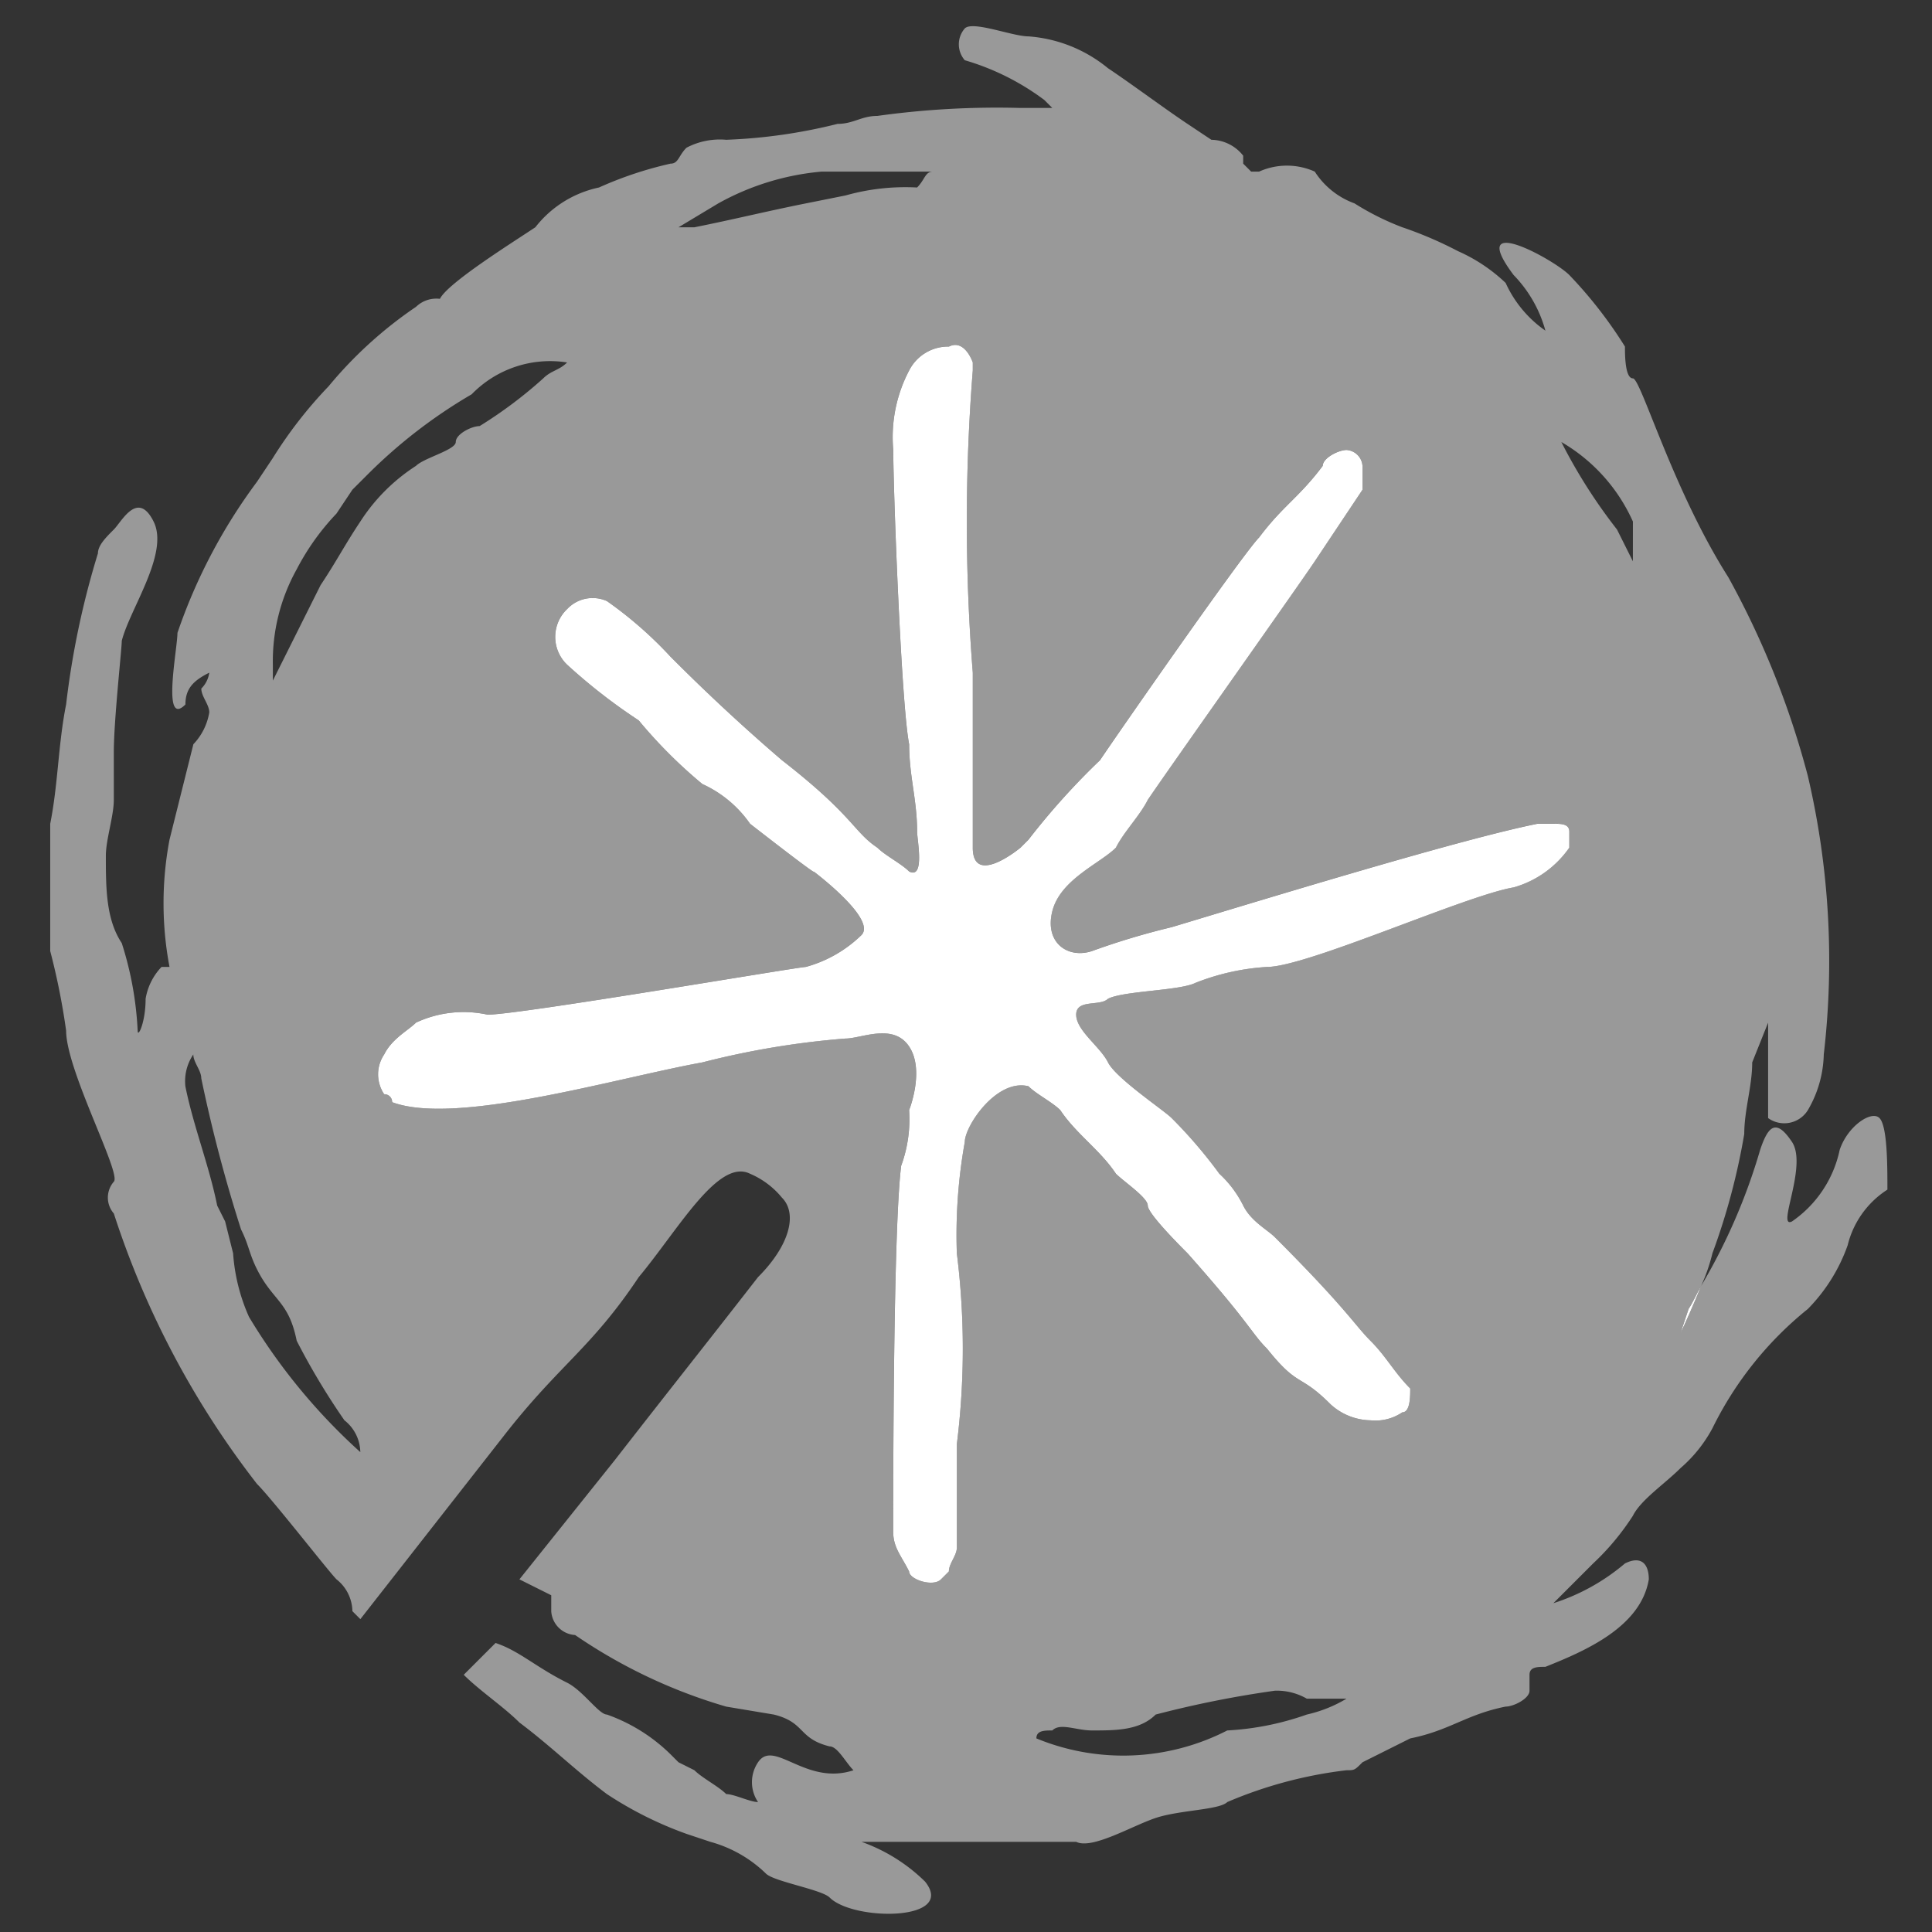 <svg xmlns="http://www.w3.org/2000/svg" id="Layer_1" data-name="Layer 1" viewBox="0 0 100 100"><rect x="0" y="0" width="100" height="100" fill="#333333" stroke="none"/><defs><style>.cls-1{fill:none}.cls-2,.cls-3{fill:#fff}</style></defs><path d="M41.705,10.528l2.058-.412a11.401,11.401,0,0,1,3.705-.412c.412-.412.412-.823.823-.823H42.528a13.415,13.415,0,0,0-5.352,1.647l-2.058,1.235h.823C38,11.352,39.647,10.94,41.705,10.528Z" class="cls-1"/><path d="M65.994,87.51a53.98,53.98,0,0,0-6.175,1.235c-.823.823-2.058.823-3.293.823-.823,0-1.647-.412-2.058,0-.412,0-.823,0-.823.412a11.793,11.793,0,0,0,9.88-.412,14.632,14.632,0,0,0,4.117-.823,6.96,6.96,0,0,0,2.058-.823H67.64A3.113,3.113,0,0,0,65.994,87.51Z" class="cls-1"/><path d="M15.358,69.397c-.412-2.058-1.235-2.058-2.058-3.705-.412-.823-.412-1.235-.823-2.058a76.759,76.759,0,0,1-2.058-7.822c0-.412-.412-.823-.412-1.235a2.474,2.474,0,0,0-.412,1.647c.412,2.058,1.235,4.117,1.647,6.175l.412.823.412,1.647a9.69,9.69,0,0,0,.823,3.293,30.703,30.703,0,0,0,5.763,6.998,2.138,2.138,0,0,0-.823-1.647A36.188,36.188,0,0,1,15.358,69.397Z" class="cls-1"/><path d="M21.533,24.113c.412-.412,2.058-.823,2.058-1.235,0-.412.823-.823,1.235-.823a22.858,22.858,0,0,0,3.293-2.47c.412-.412.823-.412,1.235-.823A5.656,5.656,0,0,0,24.415,20.408a26.446,26.446,0,0,0-5.352,4.117l-.823.823-.823,1.235A12.505,12.505,0,0,0,15.358,29.465a9.778,9.778,0,0,0-1.235,4.94v.823q1.235-2.47,2.47-4.94c.823-1.235,1.235-2.058,2.058-3.293A9.618,9.618,0,0,1,21.533,24.113Z" class="cls-1"/><path d="M80.814,22.878a27.677,27.677,0,0,0,2.881,4.528l.823,1.647V26.995A9.011,9.011,0,0,0,80.814,22.878Z" class="cls-1"/><path style="opacity:.5" d="M97.28,57.87c-.412-.412-1.647.412-2.058,1.647A5.995,5.995,0,0,1,92.752,63.222c-.823.412.823-2.882,0-4.117s-1.235-.823-1.647.412a30.519,30.519,0,0,1-3.056,7.044c-.38.937-.836,1.976-1.061,2.424l.412-1.235c.247-.371.42-.801.649-1.189a9.392,9.392,0,0,0,.586-1.692,34.304,34.304,0,0,0,1.647-6.175c0-1.235.412-2.47.412-3.705l.823-2.058v4.94a1.434,1.434,0,0,0,2.058-.412,5.95,5.95,0,0,0,.823-2.881,41.941,41.941,0,0,0-.823-14.408,44.824,44.824,0,0,0-4.117-10.292C86.577,25.348,84.93,19.585,84.519,19.585s-.412-1.235-.412-1.647a22.641,22.641,0,0,0-2.882-3.705c-.823-.823-5.352-3.293-2.882,0a6.637,6.637,0,0,1,1.647,2.882A6.049,6.049,0,0,1,77.932,14.645a8.615,8.615,0,0,0-2.47-1.647,20.058,20.058,0,0,0-2.881-1.235,13.711,13.711,0,0,1-2.47-1.235A4.112,4.112,0,0,1,68.052,8.882a3.517,3.517,0,0,0-2.881,0h-.412L64.347,8.47V8.058A2.139,2.139,0,0,0,62.7,7.235l-1.235-.823c-1.235-.823-2.882-2.058-4.117-2.882a7.314,7.314,0,0,0-4.117-1.647c-.823,0-2.882-.823-3.293-.412a1.252,1.252,0,0,0,0,1.647,12.878,12.878,0,0,1,4.117,2.058l.412.412H52.82a44.755,44.755,0,0,0-7.41.412c-.823,0-1.235.412-2.058.412A27.803,27.803,0,0,1,37.589,7.235a3.712,3.712,0,0,0-2.058.412c-.412.412-.412.823-.823.823a19.387,19.387,0,0,0-3.705,1.235,5.657,5.657,0,0,0-3.293,2.058c-1.235.823-4.529,2.882-4.94,3.705a1.512,1.512,0,0,0-1.235.412,21.576,21.576,0,0,0-4.529,4.117,22.604,22.604,0,0,0-2.881,3.705l-.823,1.235a28.468,28.468,0,0,0-4.117,7.822c0,.823-.823,4.94.412,3.705,0-.823.412-1.235,1.235-1.647a1.437,1.437,0,0,1-.412.823c0,.412.412.823.412,1.235a3.121,3.121,0,0,1-.823,1.647q-.618,2.47-1.235,4.94a17.685,17.685,0,0,0,0,6.587H8.36a3.122,3.122,0,0,0-.823,1.647c0,1.235-.412,2.058-.412,1.647a17.502,17.502,0,0,0-.823-4.528c-.823-1.235-.823-2.882-.823-4.528,0-.823.412-2.058.412-2.882V38.933c0-1.647.412-5.352.412-5.763.412-1.647,2.47-4.529,1.647-6.175-.823-1.647-1.647,0-2.058.412-.412.412-.823.823-.823,1.235a43.737,43.737,0,0,0-1.647,7.822c-.412,2.058-.412,4.117-.823,6.175V49.225a35.676,35.676,0,0,1,.823,4.117c0,2.058,2.882,7.41,2.47,7.822a1.252,1.252,0,0,0,0,1.647,45.769,45.769,0,0,0,7.41,13.997c.823.823,3.705,4.529,4.117,4.94A2.139,2.139,0,0,1,18.24,83.394l.412.412,7.41-9.468c2.882-3.705,4.529-4.529,6.998-8.233,2.058-2.47,4.117-6.175,5.763-5.352A4.312,4.312,0,0,1,40.47,61.987c.823.823.412,2.47-1.235,4.117-2.882,3.705-4.528,5.763-7.41,9.468L26.885,81.747l1.647.823v.823a1.314,1.314,0,0,0,1.235,1.235A27.3,27.3,0,0,0,37.589,88.334l2.47.412c1.647.412,1.235,1.235,2.882,1.647.412,0,.823.823,1.235,1.235-2.47.823-4.117-1.647-4.94-.412a1.838,1.838,0,0,0,0,2.058c-.412,0-1.235-.412-1.647-.412-.412-.412-1.235-.823-1.647-1.235l-.823-.412-.412-.412a8.962,8.962,0,0,0-3.293-2.058c-.412,0-1.235-1.235-2.058-1.647C27.708,86.275,26.885,85.452,25.65,85.04l-1.647,1.647c.823.823,2.058,1.647,2.882,2.47,1.647,1.235,2.882,2.47,4.529,3.705a19.228,19.228,0,0,0,4.117,2.058l1.235.412a6.637,6.637,0,0,1,2.882,1.647c.412.412,2.881.823,3.293,1.235,1.235,1.235,6.587,1.235,4.94-.823A8.965,8.965,0,0,0,44.587,95.332H55.702c.823.412,2.882-.823,4.117-1.235s3.293-.412,3.705-.823a22.295,22.295,0,0,1,6.175-1.647c.412,0,.412,0,.823-.412q1.235-.617,2.47-1.235c2.058-.412,2.882-1.235,4.94-1.647.412,0,1.235-.412,1.235-.823v-.823c0-.412.412-.412.823-.412,2.058-.823,4.94-2.058,5.352-4.528,0-.823-.412-1.235-1.235-.823A10.792,10.792,0,0,1,80.402,82.982l.412-.412c.412-.412,1.235-1.235,1.647-1.647a13.048,13.048,0,0,0,2.058-2.47c.412-.823,1.647-1.647,2.47-2.47a7.225,7.225,0,0,0,1.647-2.058,18.228,18.228,0,0,1,4.94-6.175,8.963,8.963,0,0,0,2.058-3.293A4.764,4.764,0,0,1,97.692,61.575C97.692,60.34,97.692,58.282,97.28,57.87ZM37.177,10.528A13.415,13.415,0,0,1,42.528,8.882H48.292c-.412,0-.412.412-.823.823a11.401,11.401,0,0,0-3.705.412l-2.058.412c-2.058.412-3.705.823-5.763,1.235h-.823ZM12.888,68.162a9.69,9.69,0,0,1-.823-3.293l-.412-1.647-.412-.823c-.412-2.058-1.235-4.117-1.647-6.175a2.474,2.474,0,0,1,.412-1.647c0,.412.412.823.412,1.235a76.759,76.759,0,0,0,2.058,7.822c.412.823.412,1.235.823,2.058.823,1.647,1.647,1.647,2.058,3.705a36.188,36.188,0,0,0,2.47,4.117,2.138,2.138,0,0,1,.823,1.647A30.703,30.703,0,0,1,12.888,68.162Zm3.705-37.874q-1.235,2.47-2.47,4.94V34.405a9.778,9.778,0,0,1,1.235-4.94,12.505,12.505,0,0,1,2.058-2.882l.823-1.235.823-.823a26.446,26.446,0,0,1,5.352-4.117,5.656,5.656,0,0,1,4.94-1.647c-.412.412-.823.412-1.235.823a22.858,22.858,0,0,1-3.293,2.47c-.412,0-1.235.412-1.235.823,0,.412-1.647.823-2.058,1.235a9.618,9.618,0,0,0-2.882,2.882C17.828,28.23,17.417,29.053,16.593,30.288ZM67.64,88.745a14.632,14.632,0,0,1-4.117.823,11.793,11.793,0,0,1-9.88.412c0-.412.412-.412.823-.412.412-.412,1.235,0,2.058,0,1.235,0,2.47,0,3.293-.823a53.98,53.98,0,0,1,6.175-1.235,3.113,3.113,0,0,1,1.647.412h2.058A6.96,6.96,0,0,1,67.64,88.745Zm13.585-44.872a5.251,5.251,0,0,1-2.882,2.058c-2.47.412-10.703,4.117-12.762,4.117a12.022,12.022,0,0,0-3.705.823c-.823.412-3.705.412-4.528.823-.412.412-1.647,0-1.647.823,0,.823,1.235,1.647,1.647,2.47.412.823,2.881,2.47,3.293,2.882A24.637,24.637,0,0,1,63.112,60.752a5.675,5.675,0,0,1,1.235,1.647c.412.823,1.235,1.235,1.647,1.647,3.705,3.705,4.117,4.528,4.94,5.352s1.235,1.647,2.058,2.47c0,.412,0,1.235-.412,1.235a2.476,2.476,0,0,1-1.647.412,3.143,3.143,0,0,1-2.058-.823c-1.647-1.647-1.647-.823-3.293-2.882-.823-.823-.823-1.235-4.117-4.94-.412-.412-2.058-2.058-2.058-2.47,0-.412-1.235-1.235-1.647-1.647-.823-1.235-2.058-2.058-2.882-3.294-.412-.412-1.235-.823-1.647-1.235-1.647-.412-3.294,2.058-3.294,2.882a27.186,27.186,0,0,0-.412,5.763,39.683,39.683,0,0,1,0,9.88v5.352c0,.412-.412.823-.412,1.235l-.412.412c-.412.412-1.647,0-1.647-.412-.412-.823-.823-1.235-.823-2.058,0-2.47,0-15.644.412-18.937a7.004,7.004,0,0,0,.412-2.882s.823-2.058,0-3.293-2.47-.412-3.294-.412a43.353,43.353,0,0,0-7.41,1.235c-4.528.823-12.762,3.293-16.055,2.058a.403.403,0,0,0-.412-.412,1.838,1.838,0,0,1,0-2.058c.412-.823,1.235-1.235,1.647-1.647a5.812,5.812,0,0,1,3.705-.412c1.647,0,16.055-2.47,16.467-2.47a6.635,6.635,0,0,0,2.882-1.647c.823-.823-2.47-3.294-2.47-3.294s.412.412-3.293-2.47a6.051,6.051,0,0,0-2.47-2.058A24.846,24.846,0,0,1,33.06,37.287,29.033,29.033,0,0,1,29.355,34.405a1.99,1.99,0,0,1,0-2.882,1.81,1.81,0,0,1,2.058-.412,20.612,20.612,0,0,1,3.294,2.882c.823.823,2.881,2.881,5.763,5.352,3.705,2.882,3.705,3.705,4.94,4.528.412.412,1.235.823,1.647,1.235.823.412.412-1.647.412-2.058,0-1.647-.412-2.881-.412-4.528-.412-2.058-.823-13.173-.823-15.232a7.422,7.422,0,0,1,.823-4.117,2.264,2.264,0,0,1,2.058-1.235c.823-.412,1.235.823,1.235.823v.412a99.154,99.154,0,0,0,0,15.643v9.057c0,2.058,2.47,0,2.47,0l.412-.412a37.102,37.102,0,0,1,3.705-4.117c.823-1.235,7.41-10.704,8.233-11.527,1.235-1.647,2.058-2.058,3.293-3.705,0-.412.823-.823,1.235-.823a.885.885,0,0,1,.823.823v1.235q-1.235,1.852-2.47,3.705c-.823,1.235-7.822,11.115-8.645,12.35-.412.823-1.235,1.647-1.647,2.47-.823.823-2.882,1.647-3.293,3.293-.412,1.647.823,2.47,2.058,2.058a38.1,38.1,0,0,1,4.117-1.235c4.117-1.235,14.82-4.528,18.937-5.352h.823c.412,0,.823,0,.823.412Zm3.293-14.82-.823-1.647a27.677,27.677,0,0,1-2.881-4.528,9.011,9.011,0,0,1,3.705,4.117Z" class="cls-2"/><path d="M86.989,68.985c.224-.448.681-1.487,1.061-2.424-.229.388-.402.819-.649,1.189Z" class="cls-2"/><path d="M80.402,42.638h-.823c-4.117.823-14.82,4.117-18.937,5.352a38.1,38.1,0,0,0-4.117,1.235c-1.235.412-2.47-.412-2.058-2.058.412-1.647,2.47-2.47,3.293-3.293.412-.823,1.235-1.647,1.647-2.47.823-1.235,7.822-11.115,8.645-12.35s1.647-2.47,2.47-3.705v-1.235a.885.885,0,0,0-.823-.823c-.412,0-1.235.412-1.235.823-1.235,1.647-2.058,2.058-3.293,3.705-.823.823-7.41,10.292-8.233,11.527a37.102,37.102,0,0,0-3.705,4.117l-.412.412s-2.47,2.058-2.47,0V34.817a99.154,99.154,0,0,1,0-15.643v-.412s-.412-1.235-1.235-.823a2.264,2.264,0,0,0-2.058,1.235,7.422,7.422,0,0,0-.823,4.117c0,2.058.412,13.173.823,15.232,0,1.647.412,2.882.412,4.528,0,.412.412,2.47-.412,2.058-.412-.412-1.235-.823-1.647-1.235-1.235-.823-1.235-1.647-4.94-4.528-2.882-2.47-4.94-4.529-5.763-5.352a20.612,20.612,0,0,0-3.294-2.882,1.81,1.81,0,0,0-2.058.412,1.99,1.99,0,0,0,0,2.882A29.033,29.033,0,0,0,33.06,37.287a24.846,24.846,0,0,0,3.293,3.293,6.051,6.051,0,0,1,2.47,2.058c3.705,2.882,3.293,2.47,3.293,2.47s3.293,2.47,2.47,3.294a6.635,6.635,0,0,1-2.882,1.647c-.412,0-14.82,2.47-16.467,2.47a5.812,5.812,0,0,0-3.705.412c-.412.412-1.235.823-1.647,1.647a1.838,1.838,0,0,0,0,2.058.403.403,0,0,1,.412.412c3.293,1.235,11.527-1.235,16.055-2.058a43.353,43.353,0,0,1,7.41-1.235c.823,0,2.47-.823,3.294.412s0,3.293,0,3.293a7.004,7.004,0,0,1-.412,2.882c-.412,3.293-.412,16.467-.412,18.937,0,.823.412,1.235.823,2.058,0,.412,1.235.823,1.647.412l.412-.412c0-.412.412-.823.412-1.235V74.749a39.683,39.683,0,0,0,0-9.88,27.186,27.186,0,0,1,.412-5.763c0-.823,1.647-3.293,3.294-2.882.412.412,1.235.823,1.647,1.235.823,1.235,2.058,2.058,2.882,3.294.412.412,1.647,1.235,1.647,1.647,0,.412,1.647,2.058,2.058,2.47,3.293,3.705,3.293,4.117,4.117,4.94,1.647,2.058,1.647,1.235,3.293,2.882a3.143,3.143,0,0,0,2.058.823,2.476,2.476,0,0,0,1.647-.412c.412,0,.412-.823.412-1.235-.823-.823-1.235-1.647-2.058-2.47s-1.235-1.647-4.94-5.352c-.412-.412-1.235-.823-1.647-1.647a5.675,5.675,0,0,0-1.235-1.647,24.637,24.637,0,0,0-2.47-2.882c-.412-.412-2.882-2.058-3.293-2.882-.412-.823-1.647-1.647-1.647-2.47,0-.823,1.235-.412,1.647-.823.823-.412,3.705-.412,4.528-.823a12.022,12.022,0,0,1,3.705-.823c2.058,0,10.292-3.705,12.762-4.117a5.251,5.251,0,0,0,2.882-2.058V43.05C81.225,42.638,80.814,42.638,80.402,42.638Z" class="cls-3"/></svg>